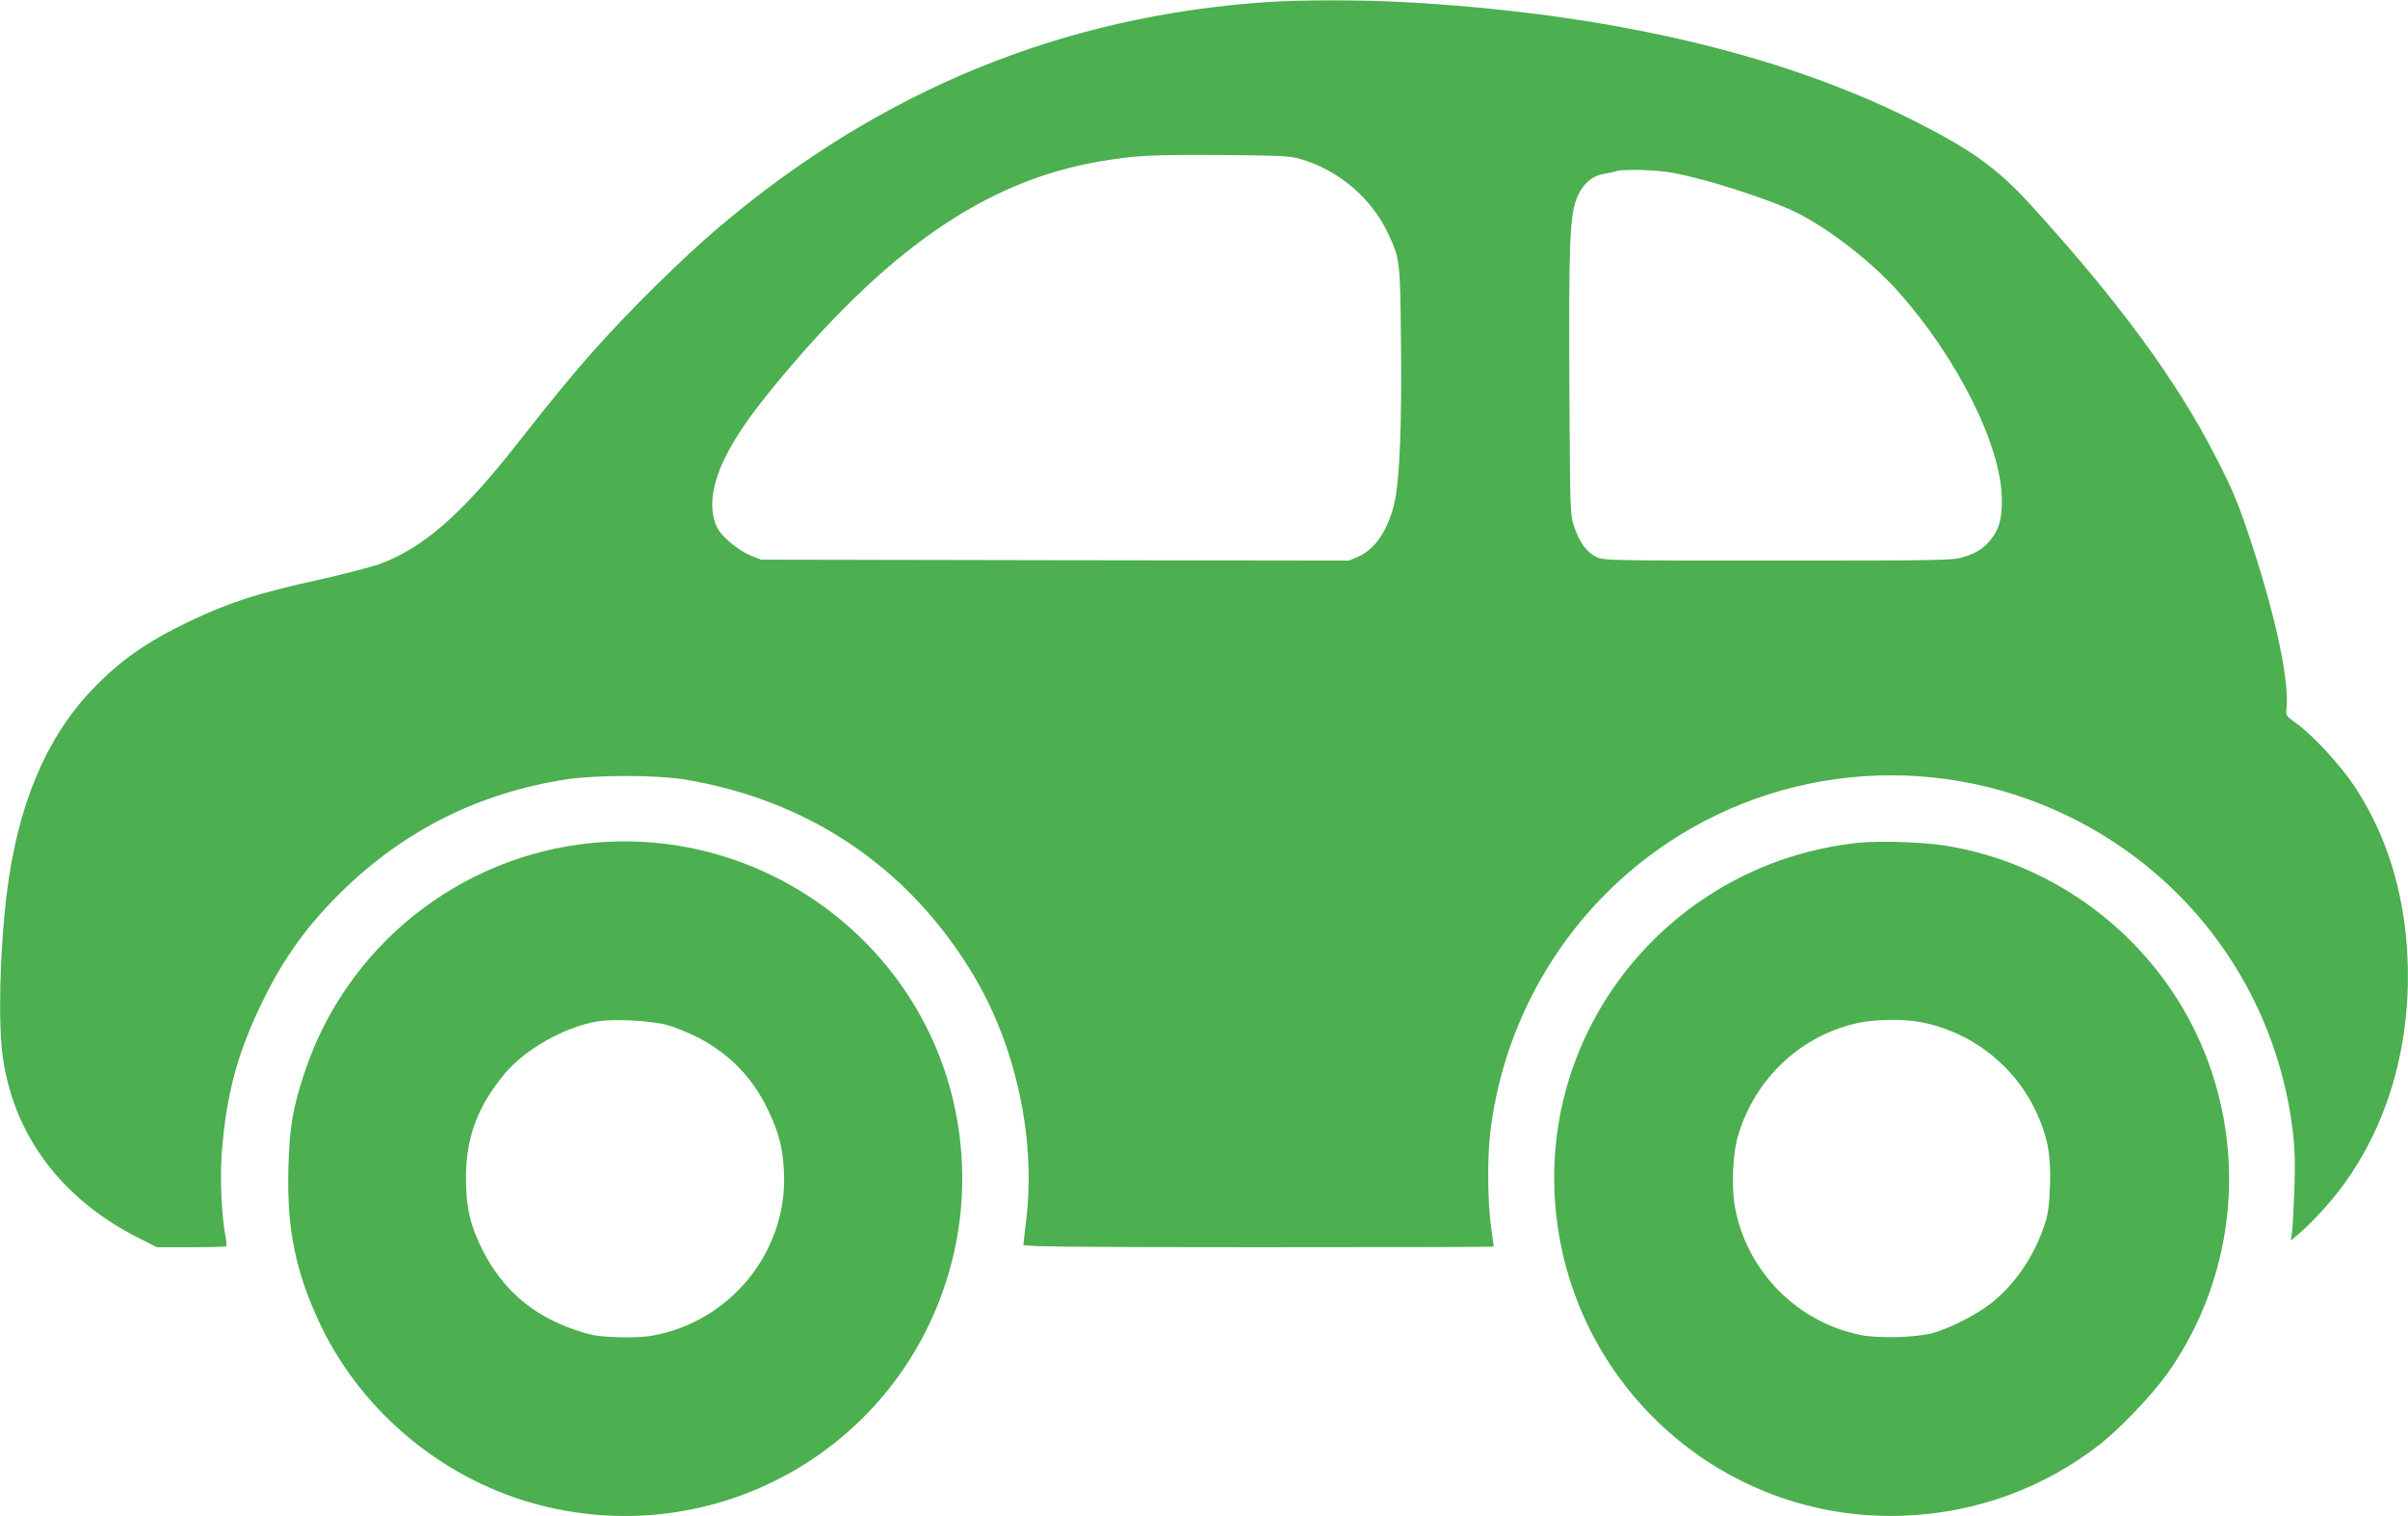 <?xml version="1.0" standalone="no"?>
<!DOCTYPE svg PUBLIC "-//W3C//DTD SVG 20010904//EN"
 "http://www.w3.org/TR/2001/REC-SVG-20010904/DTD/svg10.dtd">
<svg version="1.0" xmlns="http://www.w3.org/2000/svg"
 width="1280pt" height="806pt" viewBox="0 0 1280 806"
 preserveAspectRatio="xMidYMid meet">
<g transform="translate(0,806) scale(0.1,-0.1)"
fill="#4caf50" stroke="none">
<path d="M6736 8049 c-1092 -74 -2057 -470 -2916 -1198 -188 -159 -476 -443
-656 -646 -119 -133 -241 -282 -414 -503 -296 -377 -501 -556 -734 -641 -47
-16 -187 -53 -313 -81 -340 -75 -481 -121 -698 -224 -229 -110 -368 -208 -517
-364 -245 -258 -394 -613 -452 -1082 -37 -298 -47 -701 -20 -878 61 -413 316
-750 723 -954 l95 -48 181 0 c100 0 184 2 187 5 3 3 2 26 -3 50 -22 118 -30
309 -20 448 25 314 83 530 216 802 115 237 242 411 431 595 330 320 725 516
1184 587 158 24 473 24 625 0 650 -106 1178 -456 1521 -1010 240 -386 352
-889 299 -1332 -8 -66 -15 -126 -15 -132 0 -10 257 -13 1250 -13 688 0 1250 1
1250 3 0 1 -7 52 -15 112 -17 128 -19 351 -5 480 65 580 362 1110 823 1467
644 498 1517 587 2252 229 655 -319 1099 -938 1191 -1661 13 -107 15 -174 10
-325 -4 -104 -9 -208 -13 -230 l-6 -40 54 46 c30 25 88 85 130 132 326 367
480 883 429 1432 -29 304 -122 576 -277 809 -74 111 -222 271 -308 332 -53 37
-55 41 -51 77 16 141 -54 476 -180 861 -75 230 -102 295 -198 481 -208 406
-517 826 -979 1333 -181 199 -320 298 -635 456 -711 356 -1636 569 -2722 626
-221 11 -528 11 -704 -1z m169 -832 c205 -58 380 -204 470 -391 67 -141 68
-150 72 -586 5 -424 -7 -720 -32 -840 -31 -150 -103 -259 -195 -299 l-49 -21
-1563 2 -1563 3 -57 23 c-62 25 -150 98 -174 144 -29 56 -36 130 -19 210 30
143 125 307 309 532 602 735 1130 1102 1737 1207 196 33 265 37 644 35 303 -2
370 -5 420 -19z m2100 -101 c179 -44 442 -134 543 -185 179 -90 400 -262 543
-422 316 -355 548 -820 550 -1104 1 -97 -12 -149 -50 -202 -39 -53 -80 -82
-153 -104 -57 -18 -110 -19 -986 -19 -911 0 -926 0 -968 20 -51 25 -88 77
-117 162 -21 62 -21 79 -25 757 -3 738 2 888 38 983 28 75 81 124 147 134 26
4 57 11 68 15 11 5 76 7 145 5 98 -4 155 -12 265 -40z"/>
<path d="M3148 3579 c-704 -68 -1305 -547 -1528 -1217 -64 -193 -81 -291 -87
-512 -9 -326 39 -556 172 -836 226 -471 668 -831 1176 -958 917 -230 1850 283
2144 1179 98 296 116 613 54 919 -180 893 -1021 1513 -1931 1425z m402 -969
c41 -12 113 -41 160 -65 168 -88 288 -211 370 -380 59 -123 80 -200 87 -330
23 -423 -282 -803 -704 -876 -38 -7 -117 -10 -187 -7 -105 4 -135 10 -223 40
-223 76 -383 215 -488 423 -65 130 -87 222 -88 375 -2 220 60 387 207 564 109
129 312 244 488 276 89 15 292 5 378 -20z"/>
<path d="M9880 3580 c-948 -99 -1656 -911 -1617 -1855 42 -994 874 -1763 1862
-1722 383 16 740 147 1040 381 108 86 275 261 357 376 375 530 432 1228 148
1815 -254 525 -756 898 -1330 990 -120 19 -349 26 -460 15z m316 -951 c276
-48 513 -230 629 -483 59 -127 78 -228 72 -386 -3 -102 -10 -152 -27 -205 -53
-166 -156 -319 -282 -420 -78 -62 -221 -135 -313 -161 -90 -25 -293 -30 -388
-10 -332 68 -595 333 -662 665 -23 110 -16 295 14 395 92 308 341 539 651 601
81 16 227 18 306 4z"/>
</g>
</svg>
